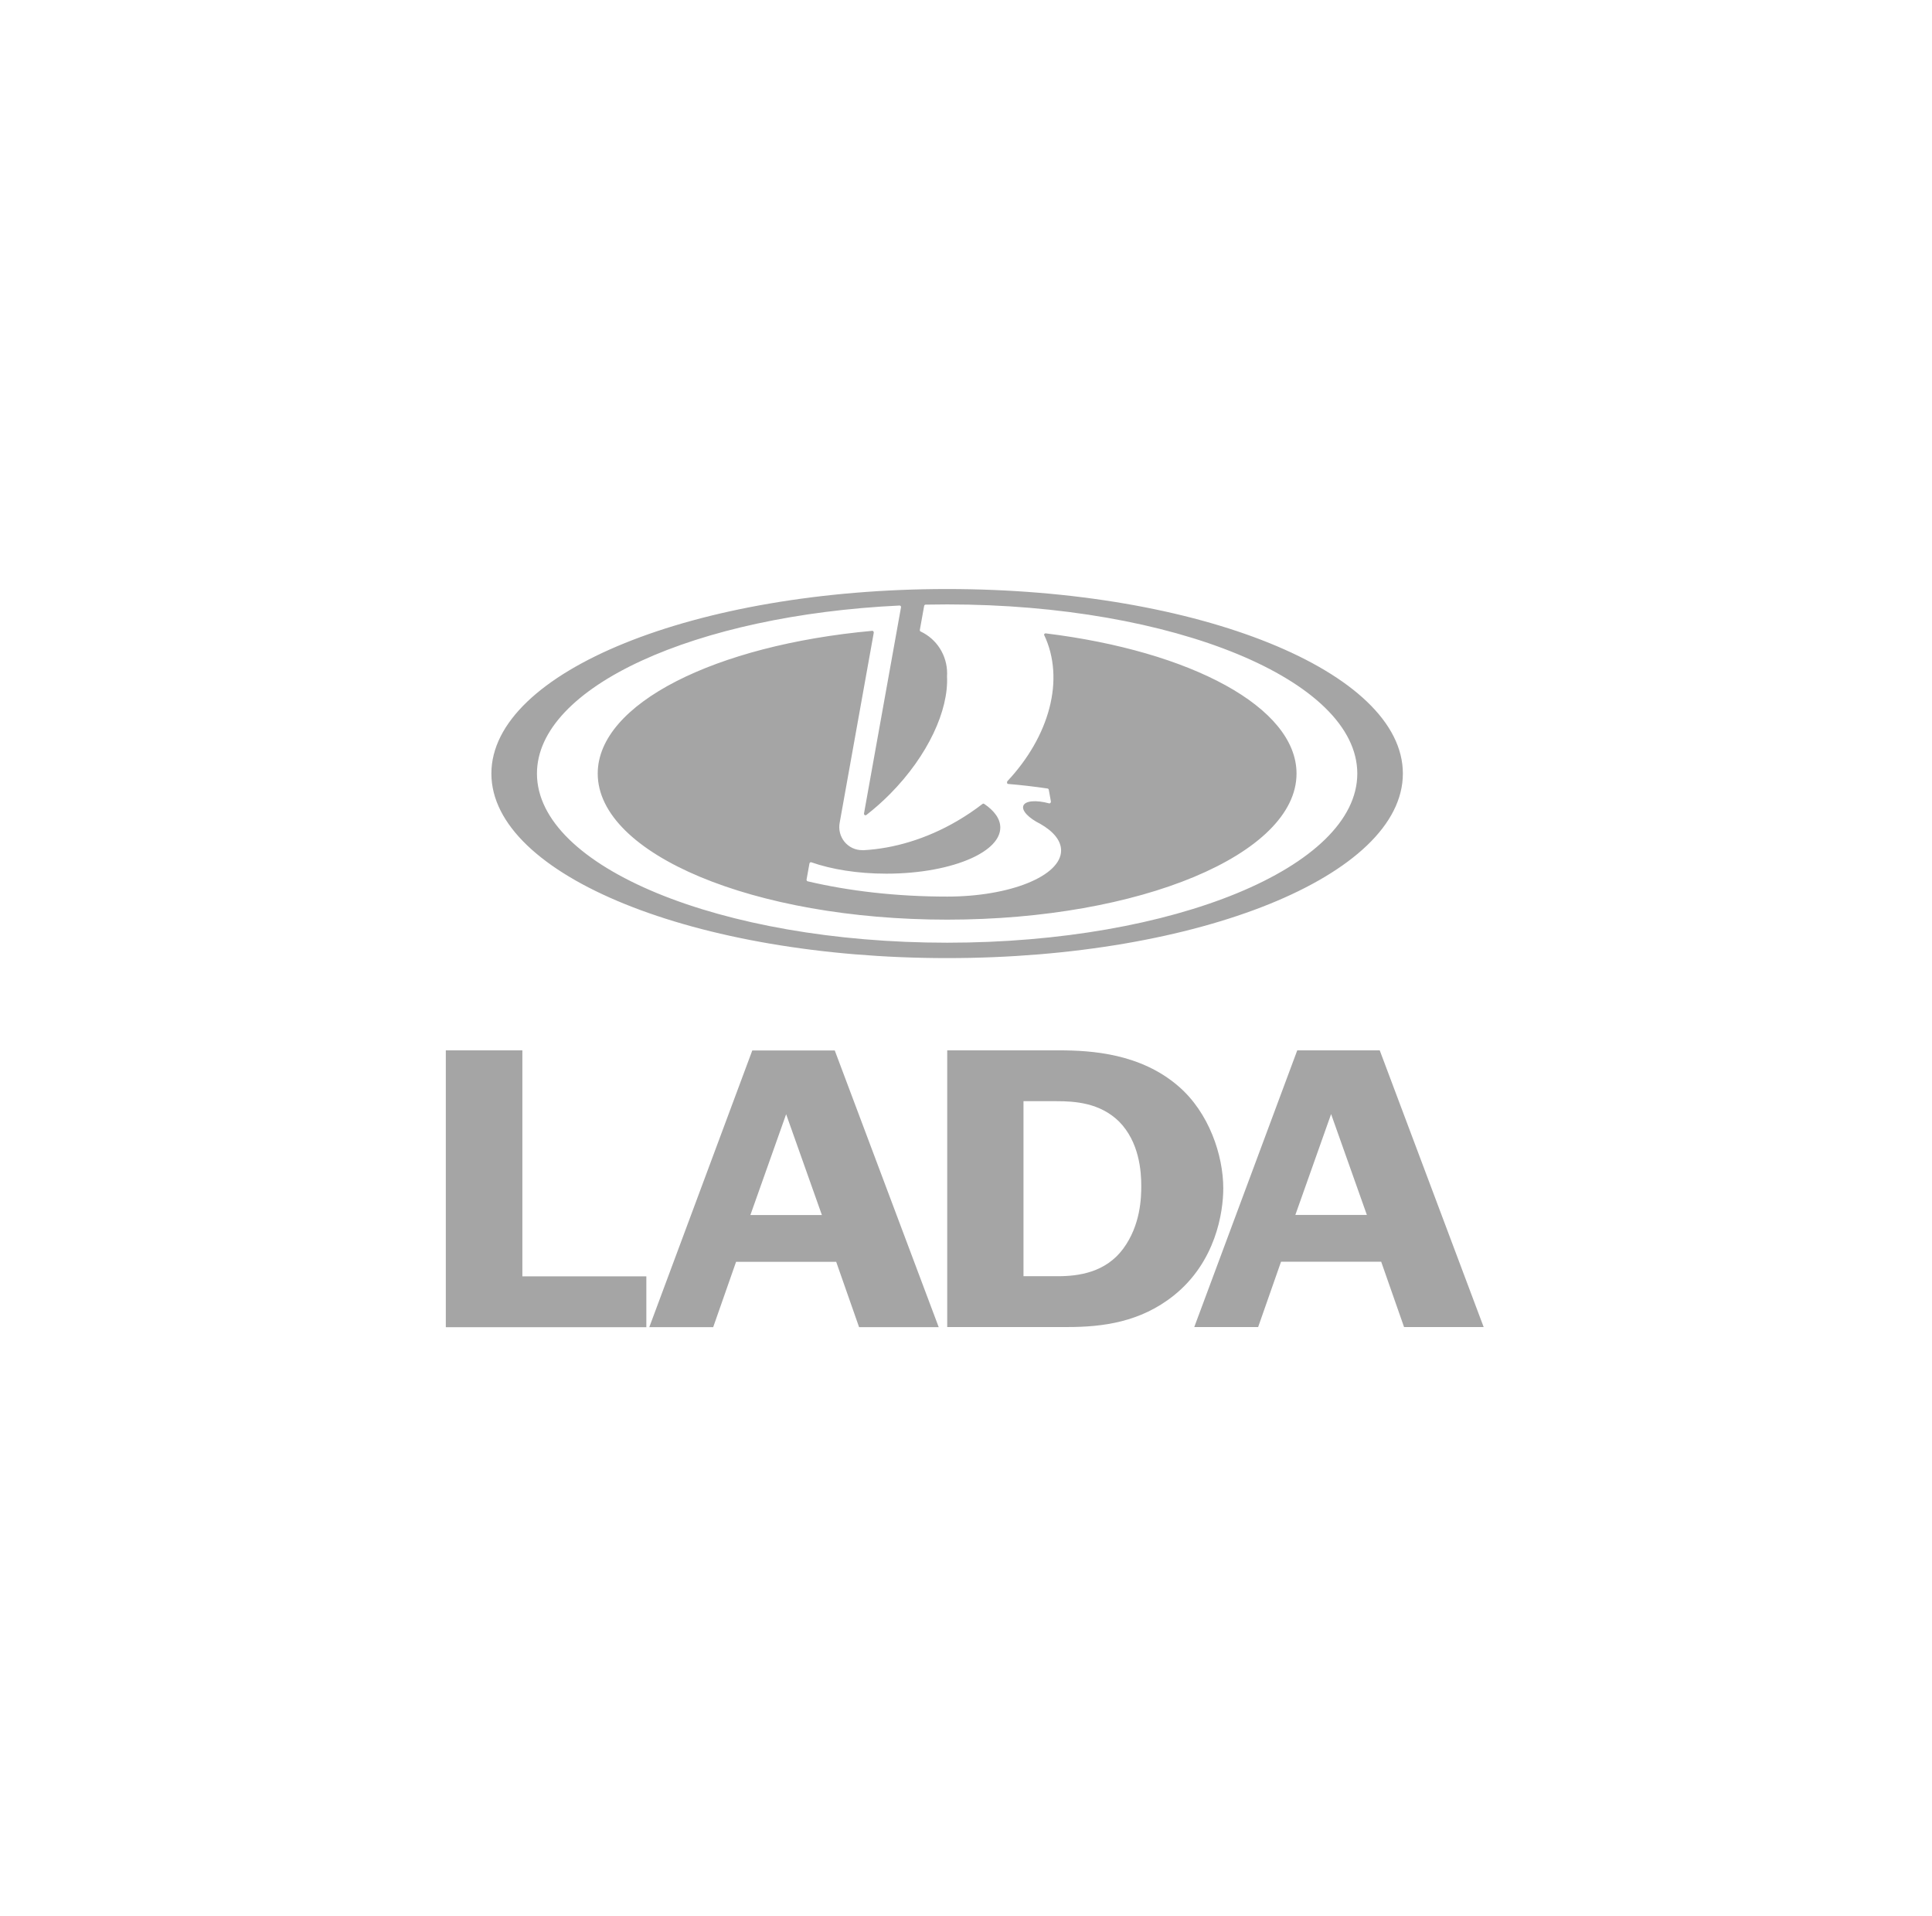 <svg width="121" height="120" viewBox="0 0 121 120" fill="none" xmlns="http://www.w3.org/2000/svg">
<g clip-path="url(#clip0_384_4164)">
<path fill-rule="evenodd" clip-rule="evenodd" d="M30.775 48.442C30.775 42.059 43.554 36.886 59.318 36.886C75.082 36.886 87.861 42.059 87.861 48.442C87.861 54.824 75.082 59.998 59.318 59.998C43.554 59.998 30.775 54.824 30.775 48.442ZM65.684 49.453C65.68 49.434 65.671 49.417 65.657 49.404C65.643 49.39 65.626 49.381 65.607 49.378C64.785 49.257 63.96 49.161 63.133 49.092C63.084 49.084 63.05 49.038 63.082 48.93C65.72 46.12 66.722 42.545 65.388 39.748C65.389 39.736 65.394 39.723 65.4 39.712C65.406 39.701 65.414 39.691 65.424 39.683C65.434 39.675 65.445 39.669 65.458 39.666C65.47 39.662 65.483 39.661 65.495 39.663C74.573 40.777 81.201 44.286 81.201 48.442C81.201 53.494 71.404 57.59 59.318 57.59C47.233 57.59 37.435 53.495 37.435 48.442C37.435 44.062 44.799 40.4 54.633 39.503C54.681 39.505 54.721 39.542 54.724 39.618L52.589 51.519C52.549 51.728 52.555 51.944 52.607 52.15C52.659 52.356 52.755 52.548 52.889 52.713C53.023 52.877 53.191 53.009 53.382 53.1C53.572 53.191 53.78 53.238 53.99 53.238L54.067 53.242C55.971 53.141 58.018 52.54 59.951 51.41C60.499 51.09 61.026 50.735 61.529 50.348C61.544 50.336 61.562 50.328 61.58 50.326C61.599 50.325 61.617 50.328 61.634 50.337C62.278 50.771 62.648 51.279 62.648 51.823C62.648 52.561 61.965 53.234 60.84 53.745C59.533 54.338 57.631 54.711 55.513 54.711C53.718 54.711 52.078 54.443 50.805 53.996C50.793 53.994 50.78 53.994 50.768 53.997C50.756 53.999 50.744 54.005 50.734 54.012C50.724 54.019 50.715 54.028 50.709 54.039C50.702 54.05 50.697 54.062 50.695 54.074L50.514 55.083C50.511 55.107 50.517 55.131 50.53 55.151C50.544 55.171 50.565 55.185 50.588 55.19C53.176 55.8 56.153 56.146 59.32 56.146C63.261 56.146 66.456 54.852 66.456 53.258C66.456 52.637 65.973 52.062 65.152 51.592C64.432 51.234 63.978 50.771 64.09 50.461C64.205 50.139 64.894 50.087 65.712 50.31C65.758 50.316 65.803 50.288 65.82 50.204L65.684 49.453ZM59.318 42.17C59.318 42.232 59.316 42.294 59.312 42.355C59.416 44.476 58.121 47.313 55.754 49.709C55.284 50.185 54.783 50.63 54.256 51.039C54.235 51.053 54.21 51.057 54.186 51.052C54.136 51.042 54.104 50.994 54.113 50.935L56.433 38.01C56.431 37.986 56.421 37.964 56.405 37.947C56.388 37.93 56.366 37.92 56.342 37.919C43.556 38.528 33.629 43.007 33.629 48.442C33.629 54.292 45.13 59.034 59.318 59.034C73.506 59.034 85.007 54.292 85.007 48.442C85.007 42.591 73.506 37.849 59.318 37.849C58.868 37.849 58.421 37.854 57.973 37.863C57.952 37.864 57.931 37.871 57.914 37.884C57.898 37.897 57.886 37.916 57.88 37.937L57.609 39.445C57.603 39.485 57.621 39.524 57.655 39.544C58.151 39.775 58.572 40.145 58.867 40.61C59.161 41.075 59.318 41.617 59.318 42.17ZM32.716 65.775V79.929H40.48V83.114H27.921V65.775H32.716ZM51.475 76.088L49.235 69.774L46.996 76.088H51.475ZM52.281 65.783L58.791 83.109H53.804L52.37 79.018H46.1L44.667 83.109H40.665L47.115 65.783H52.281ZM64.101 79.919H66.251C67.535 79.919 69.237 79.693 70.342 78.202C71.446 76.712 71.477 74.969 71.477 74.262C71.477 73.352 71.357 71.509 70.074 70.221C68.879 69.059 67.326 68.958 66.162 68.958H64.101V79.919ZM59.323 65.775H66.34C68.371 65.775 71.446 65.978 73.806 68.024C75.717 69.665 76.613 72.343 76.613 74.414C76.613 75.929 76.135 79.035 73.507 81.132C71.417 82.799 69.058 83.102 66.848 83.102H59.324V65.775H59.323ZM85.606 76.081L83.366 69.766L81.127 76.081H85.606ZM86.412 65.775L92.921 83.102H87.935L86.502 79.01H80.231L78.797 83.102H74.796L81.246 65.775H86.412V65.775Z" fill="#A5A5A5"/>
</g>
<defs>
<clipPath id="clip0_384_4164">
<rect width="65" height="47" fill="white" transform="translate(27.921 36.5)"/>
</clipPath>
</defs>
</svg>
